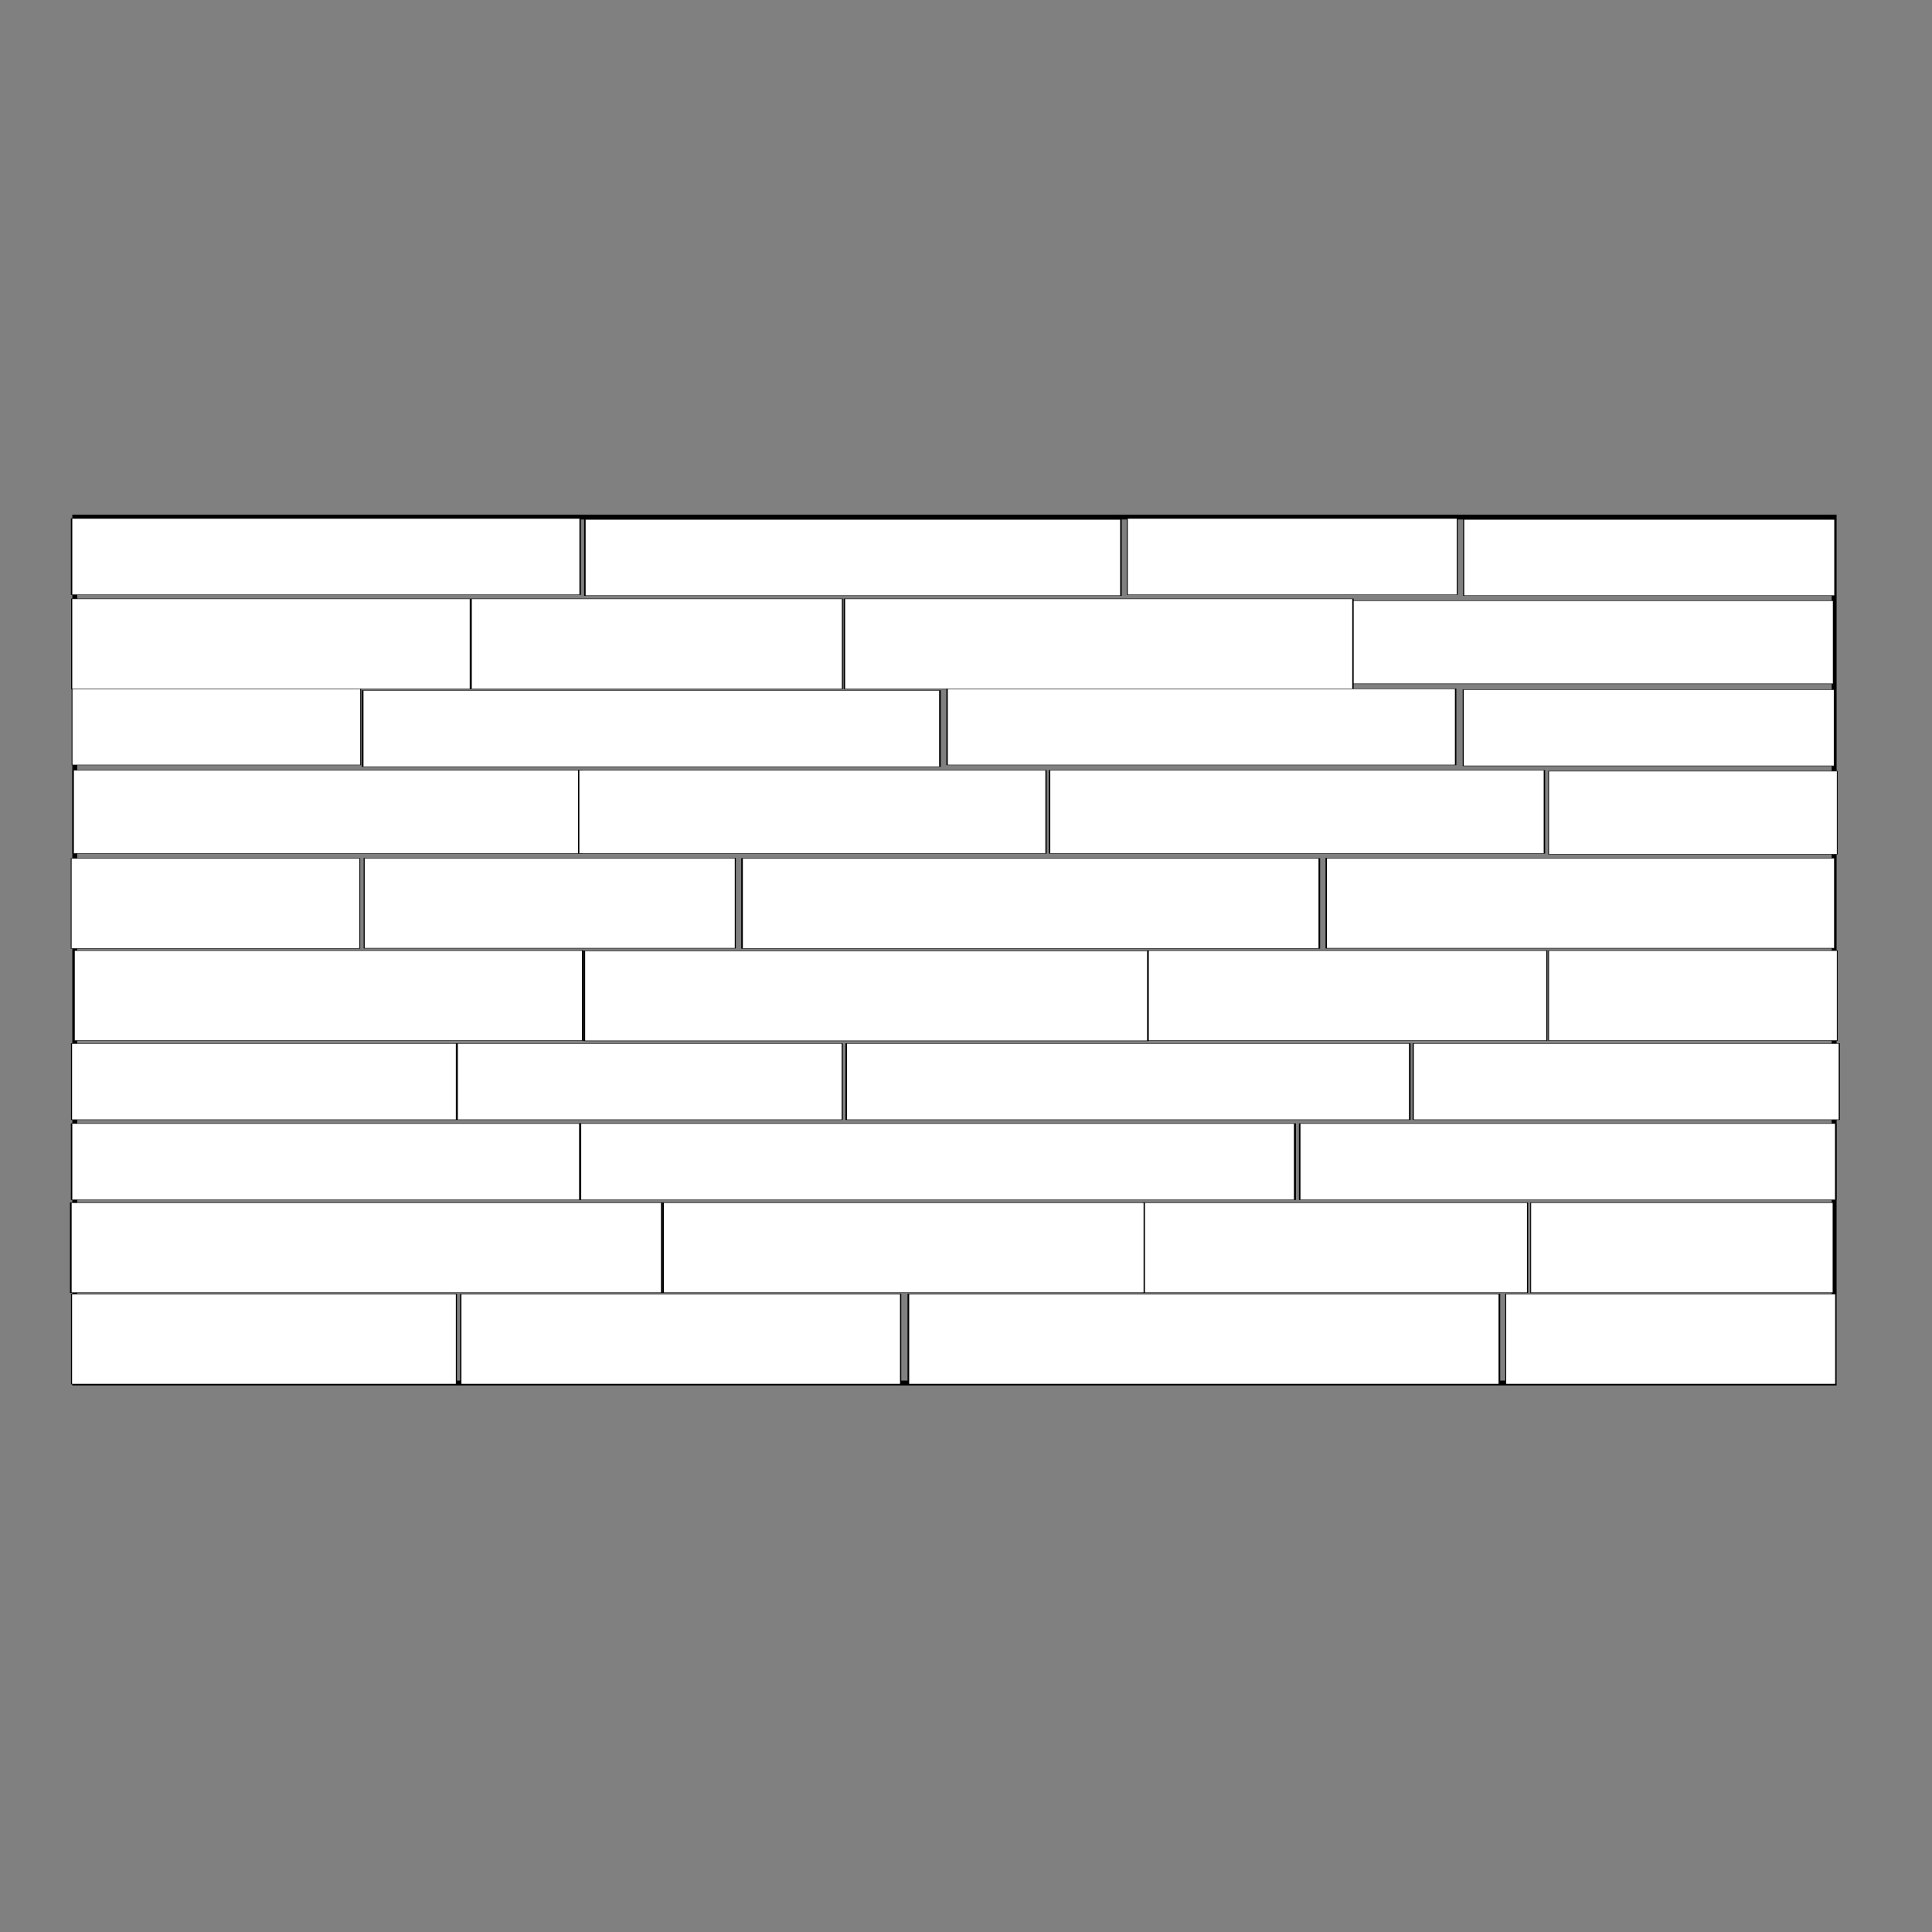 <?xml version="1.0" encoding="UTF-8" standalone="no" ?>
<svg xmlns="http://www.w3.org/2000/svg" xmlns:xlink="http://www.w3.org/1999/xlink" version="1.1" width="500" height="500" viewBox="0 0 500 500" xml:space="preserve">
<rect x="0" y="0" width="500" height="500" fill="#808080" stroke="none"/>
<desc>Created with Fabric.js 4.6.0</desc>
<defs>
</defs>
<g transform="matrix(1.28 0 0 1.25 247.01 245.87)" id="7ubaEQWRHyp4z6GvPorIm"  >
<path style="stroke: rgb(0,0,0); stroke-width: 1; stroke-dasharray: none; stroke-linecap: butt; stroke-dashoffset: 0; stroke-linejoin: miter; stroke-miterlimit: 4; fill: rgb(255,255,255); fill-opacity: 0; fill-rule: nonzero; opacity: 1;" vector-effect="non-scaling-stroke"  transform=" translate(0, 0)" d="M -177.857 -89.643 L 177.857 -89.643 L 177.857 89.643 L -177.857 89.643 z" stroke-linecap="round" />
</g>
<g transform="matrix(0.37 0 0 0.11 84.33 144.05)" id="0dYlstRf8h4mvIz7k4zYW" class="color1 medium">
<path style="fill: #fff; stroke: rgb(0,0,0); stroke-width: 1; stroke-dasharray: none; stroke-linecap: butt; stroke-dashoffset: 0; stroke-linejoin: miter; stroke-miterlimit: 4; fill-rule: nonzero; opacity: 1;" vector-effect="non-scaling-stroke"  transform=" translate(0, 0)" d="M -177.857 -89.643 L 177.857 -89.643 L 177.857 89.643 L -177.857 89.643 z" stroke-linecap="round" />
</g>
<g transform="matrix(0.39 0 0 0.11 220.73 144.29)" id="7OddI8EOXBFP1-q9Hn0b5" class="color2 gray">
<path style="fill: #fff; stroke: rgb(0,0,0); stroke-width: 1; stroke-dasharray: none; stroke-linecap: butt; stroke-dashoffset: 0; stroke-linejoin: miter; stroke-miterlimit: 4; fill-rule: nonzero; opacity: 1;" vector-effect="non-scaling-stroke"  transform=" translate(0, 0)" d="M -177.857 -89.643 L 177.857 -89.643 L 177.857 89.643 L -177.857 89.643 z" stroke-linecap="round" />
</g>
<g transform="matrix(0.24 0 0 0.11 334.43 144.05)" id="PjYZtQ8Sgru3nDSn9fW52" class="color3 dark">
<path style="fill: #fff; stroke: rgb(0,0,0); stroke-width: 1; stroke-dasharray: none; stroke-linecap: butt; stroke-dashoffset: 0; stroke-linejoin: miter; stroke-miterlimit: 4; fill-rule: nonzero; opacity: 1;" vector-effect="non-scaling-stroke"  transform=" translate(0, 0)" d="M -177.857 -89.643 L 177.857 -89.643 L 177.857 89.643 L -177.857 89.643 z" stroke-linecap="round" />
</g>
<g transform="matrix(0.27 0 0 0.11 426.82 144.29)" id="YtgMTH9wMKPz0paD7XS9n" class="color1 medium">
<path style="fill: #fff; stroke: rgb(0,0,0); stroke-width: 1; stroke-dasharray: none; stroke-linecap: butt; stroke-dashoffset: 0; stroke-linejoin: miter; stroke-miterlimit: 4; fill-rule: nonzero; opacity: 1;" vector-effect="non-scaling-stroke"  transform=" translate(0, 0)" d="M -177.857 -89.643 L 177.857 -89.643 L 177.857 89.643 L -177.857 89.643 z" stroke-linecap="round" />
</g>
<g transform="matrix(0.35 0 0 0.12 412.27 166.21)" id="wuv1HYK1yzJAIloahPlK9" class="color2 gray">
<path style="fill: #fff; stroke: rgb(0,0,0); stroke-width: 1; stroke-dasharray: none; stroke-linecap: butt; stroke-dashoffset: 0; stroke-linejoin: miter; stroke-miterlimit: 4; fill-rule: nonzero; opacity: 1;" vector-effect="non-scaling-stroke"  transform=" translate(0, 0)" d="M -177.857 -89.643 L 177.857 -89.643 L 177.857 89.643 L -177.857 89.643 z" stroke-linecap="round" />
</g>
<g transform="matrix(0.42 0 0 0.11 168.56 188.55)" id="3PNlZV_YOE6DZ7XuFBG3d" class="color2 gray">
<path style="fill: #fff; stroke: rgb(0,0,0); stroke-width: 1; stroke-dasharray: none; stroke-linecap: butt; stroke-dashoffset: 0; stroke-linejoin: miter; stroke-miterlimit: 4; fill-rule: nonzero; opacity: 1;" vector-effect="non-scaling-stroke"  transform=" translate(0, 0)" d="M -177.857 -89.643 L 177.857 -89.643 L 177.857 89.643 L -177.857 89.643 z" stroke-linecap="round" />
</g>
<g transform="matrix(0.36 0 0 0.12 335.66 210.11)" id="_LqlyJdaDJcySscdkt1ef" class="color2 gray">
<path style="fill: #fff; stroke: rgb(0,0,0); stroke-width: 1; stroke-dasharray: none; stroke-linecap: butt; stroke-dashoffset: 0; stroke-linejoin: miter; stroke-miterlimit: 4; fill-rule: nonzero; opacity: 1;" vector-effect="non-scaling-stroke"  transform=" translate(0, 0)" d="M -177.857 -89.643 L 177.857 -89.643 L 177.857 89.643 L -177.857 89.643 z" stroke-linecap="round" />
</g>
<g transform="matrix(0.21 0 0 0.13 55.77 233.81)" id="oKjQpre0RiY0mrNVz2bQ5" class="color2 gray">
<path style="fill: #fff; stroke: rgb(0,0,0); stroke-width: 1; stroke-dasharray: none; stroke-linecap: butt; stroke-dashoffset: 0; stroke-linejoin: miter; stroke-miterlimit: 4; fill-rule: nonzero; opacity: 1;" vector-effect="non-scaling-stroke"  transform=" translate(0, 0)" d="M -177.857 -89.643 L 177.857 -89.643 L 177.857 89.643 L -177.857 89.643 z" stroke-linecap="round" />
</g>
<g transform="matrix(0.41 0 0 0.13 224.15 257.72)" id="qpjuC6U_cN1i_kXumtddK" class="color2 gray">
<path style="fill: #fff; stroke: rgb(0,0,0); stroke-width: 1; stroke-dasharray: none; stroke-linecap: butt; stroke-dashoffset: 0; stroke-linejoin: miter; stroke-miterlimit: 4; fill-rule: nonzero; opacity: 1;" vector-effect="non-scaling-stroke"  transform=" translate(0, 0)" d="M -177.857 -89.643 L 177.857 -89.643 L 177.857 89.643 L -177.857 89.643 z" stroke-linecap="round" />
</g>
<g transform="matrix(0.37 0 0 0.11 84.33 300.64)" id="HEntx4ZWOB4-ymvkWCmTk" class="color2 gray">
<path style="fill: #fff; stroke: rgb(0,0,0); stroke-width: 1; stroke-dasharray: none; stroke-linecap: butt; stroke-dashoffset: 0; stroke-linejoin: miter; stroke-miterlimit: 4; fill-rule: nonzero; opacity: 1;" vector-effect="non-scaling-stroke"  transform=" translate(0, 0)" d="M -177.857 -89.643 L 177.857 -89.643 L 177.857 89.643 L -177.857 89.643 z" stroke-linecap="round" />
</g>
<g transform="matrix(0.31 0 0 0.11 420.87 279.92)" id="TJqeg2-PYcBJf2swJqkQm" class="color2 gray">
<path style="fill: #fff; stroke: rgb(0,0,0); stroke-width: 1; stroke-dasharray: none; stroke-linecap: butt; stroke-dashoffset: 0; stroke-linejoin: miter; stroke-miterlimit: 4; fill-rule: nonzero; opacity: 1;" vector-effect="non-scaling-stroke"  transform=" translate(0, 0)" d="M -177.857 -89.643 L 177.857 -89.643 L 177.857 89.643 L -177.857 89.643 z" stroke-linecap="round" />
</g>
<g transform="matrix(0.32 0 0 0.13 176.17 346.55)" id="l5nuVOBN-HykiB2xxnwgP" class="color2 gray">
<path style="fill: #fff; stroke: rgb(0,0,0); stroke-width: 1; stroke-dasharray: none; stroke-linecap: butt; stroke-dashoffset: 0; stroke-linejoin: miter; stroke-miterlimit: 4; fill-rule: nonzero; opacity: 1;" vector-effect="non-scaling-stroke"  transform=" translate(0, 0)" d="M -177.857 -89.643 L 177.857 -89.643 L 177.857 89.643 L -177.857 89.643 z" stroke-linecap="round" />
</g>
<g transform="matrix(0.28 0 0 0.13 345.52 322.9)" id="FFuRdvTHL7Lh-MK7GlTqe" class="color2 gray">
<path style="fill: #fff; stroke: rgb(0,0,0); stroke-width: 1; stroke-dasharray: none; stroke-linecap: butt; stroke-dashoffset: 0; stroke-linejoin: miter; stroke-miterlimit: 4; fill-rule: nonzero; opacity: 1;" vector-effect="non-scaling-stroke"  transform=" translate(0, 0)" d="M -177.857 -89.643 L 177.857 -89.643 L 177.857 89.643 L -177.857 89.643 z" stroke-linecap="round" />
</g>
<g transform="matrix(0.29 0 0 0.13 70.13 166.63)" id="Q3M_TSmQz2OGCNanUM_LY" class="color3 dark">
<path style="fill: #fff; stroke: rgb(0,0,0); stroke-width: 1; stroke-dasharray: none; stroke-linecap: butt; stroke-dashoffset: 0; stroke-linejoin: miter; stroke-miterlimit: 4; fill-rule: nonzero; opacity: 1;" vector-effect="non-scaling-stroke"  transform=" translate(0, 0)" d="M -177.857 -89.643 L 177.857 -89.643 L 177.857 89.643 L -177.857 89.643 z" stroke-linecap="round" />
</g>
<g transform="matrix(0.37 0 0 0.13 284.34 166.63)" id="41Yqt6NGCdZay7e2U6qUu" class="color3 dark">
<path style="fill: #fff; stroke: rgb(0,0,0); stroke-width: 1; stroke-dasharray: none; stroke-linecap: butt; stroke-dashoffset: 0; stroke-linejoin: miter; stroke-miterlimit: 4; fill-rule: nonzero; opacity: 1;" vector-effect="non-scaling-stroke"  transform=" translate(0, 0)" d="M -177.857 -89.643 L 177.857 -89.643 L 177.857 89.643 L -177.857 89.643 z" stroke-linecap="round" />
</g>
<g transform="matrix(0.37 0 0 0.12 84.74 210.11)" id="J6xuYS2IMxnB6YFDpx6vn" class="color3 dark">
<path style="fill: #fff; stroke: rgb(0,0,0); stroke-width: 1; stroke-dasharray: none; stroke-linecap: butt; stroke-dashoffset: 0; stroke-linejoin: miter; stroke-miterlimit: 4; fill-rule: nonzero; opacity: 1;" vector-effect="non-scaling-stroke"  transform=" translate(0, 0)" d="M -177.857 -89.643 L 177.857 -89.643 L 177.857 89.643 L -177.857 89.643 z" stroke-linecap="round" />
</g>
<g transform="matrix(0.42 0 0 0.13 266.74 233.81)" id="aC3oXdGg31K0J6aBeDPLo" class="color3 dark">
<path style="fill: #fff; stroke: rgb(0,0,0); stroke-width: 1; stroke-dasharray: none; stroke-linecap: butt; stroke-dashoffset: 0; stroke-linejoin: miter; stroke-miterlimit: 4; fill-rule: nonzero; opacity: 1;" vector-effect="non-scaling-stroke"  transform=" translate(0, 0)" d="M -177.857 -89.643 L 177.857 -89.643 L 177.857 89.643 L -177.857 89.643 z" stroke-linecap="round" />
</g>
<g transform="matrix(0.27 0 0 0.11 426.7 188.34)" id="OLmdftgm1RuBEl9yvUmKf" class="color3 dark">
<path style="fill: #fff; stroke: rgb(0,0,0); stroke-width: 1; stroke-dasharray: none; stroke-linecap: butt; stroke-dashoffset: 0; stroke-linejoin: miter; stroke-miterlimit: 4; fill-rule: nonzero; opacity: 1;" vector-effect="non-scaling-stroke"  transform=" translate(0, 0)" d="M -177.857 -89.643 L 177.857 -89.643 L 177.857 89.643 L -177.857 89.643 z" stroke-linecap="round" />
</g>
<g transform="matrix(0.28 0 0 0.11 68.31 279.92)" id="niWedsUthnqqDucmzVM_C" class="color3 dark">
<path style="fill: #fff; stroke: rgb(0,0,0); stroke-width: 1; stroke-dasharray: none; stroke-linecap: butt; stroke-dashoffset: 0; stroke-linejoin: miter; stroke-miterlimit: 4; fill-rule: nonzero; opacity: 1;" vector-effect="non-scaling-stroke"  transform=" translate(0, 0)" d="M -177.857 -89.643 L 177.857 -89.643 L 177.857 89.643 L -177.857 89.643 z" stroke-linecap="round" />
</g>
<g transform="matrix(0.41 0 0 0.11 291.93 279.92)" id="jqBR8-3YKp10s8oTeV3SY" class="color3 dark">
<path style="fill: #fff; stroke: rgb(0,0,0); stroke-width: 1; stroke-dasharray: none; stroke-linecap: butt; stroke-dashoffset: 0; stroke-linejoin: miter; stroke-miterlimit: 4; fill-rule: nonzero; opacity: 1;" vector-effect="non-scaling-stroke"  transform=" translate(0, 0)" d="M -177.857 -89.643 L 177.857 -89.643 L 177.857 89.643 L -177.857 89.643 z" stroke-linecap="round" />
</g>
<g transform="matrix(0.21 0 0 0.13 438.13 257.66)" id="7TI_gHRrR8vhYdYdNE2XZ" class="color3 dark">
<path style="fill: #fff; stroke: rgb(0,0,0); stroke-width: 1; stroke-dasharray: none; stroke-linecap: butt; stroke-dashoffset: 0; stroke-linejoin: miter; stroke-miterlimit: 4; fill-rule: nonzero; opacity: 1;" vector-effect="non-scaling-stroke"  transform=" translate(0, 0)" d="M -177.857 -89.643 L 177.857 -89.643 L 177.857 89.643 L -177.857 89.643 z" stroke-linecap="round" />
</g>
<g transform="matrix(0.39 0 0 0.11 405.73 300.64)" id="fIBJ8UsaodibgjicTEAd6" class="color3 dark">
<path style="fill: #fff; stroke: rgb(0,0,0); stroke-width: 1; stroke-dasharray: none; stroke-linecap: butt; stroke-dashoffset: 0; stroke-linejoin: miter; stroke-miterlimit: 4; fill-rule: nonzero; opacity: 1;" vector-effect="non-scaling-stroke"  transform=" translate(0, 0)" d="M -177.857 -89.643 L 177.857 -89.643 L 177.857 89.643 L -177.857 89.643 z" stroke-linecap="round" />
</g>
<g transform="matrix(0.35 0 0 0.13 233.88 322.9)" id="3l0knySoxofPVhEVknVkv" class="color3 dark">
<path style="fill: #fff; stroke: rgb(0,0,0); stroke-width: 1; stroke-dasharray: none; stroke-linecap: butt; stroke-dashoffset: 0; stroke-linejoin: miter; stroke-miterlimit: 4; fill-rule: nonzero; opacity: 1;" vector-effect="non-scaling-stroke"  transform=" translate(0, 0)" d="M -177.857 -89.643 L 177.857 -89.643 L 177.857 89.643 L -177.857 89.643 z" stroke-linecap="round" />
</g>
<g transform="matrix(0.24 0 0 0.13 432.37 346.55)" id="0yvX9FDWgSFnMe08W4YAp" class="color3 dark">
<path style="fill: #fff; stroke: rgb(0,0,0); stroke-width: 1; stroke-dasharray: none; stroke-linecap: butt; stroke-dashoffset: 0; stroke-linejoin: miter; stroke-miterlimit: 4; fill-rule: nonzero; opacity: 1;" vector-effect="non-scaling-stroke"  transform=" translate(0, 0)" d="M -177.857 -89.643 L 177.857 -89.643 L 177.857 89.643 L -177.857 89.643 z" stroke-linecap="round" />
</g>
<g transform="matrix(0.28 0 0 0.13 68.31 346.55)" id="Pd8eLAxN7wh3OHn9NU64M" class="color3 dark">
<path style="fill: #fff; stroke: rgb(0,0,0); stroke-width: 1; stroke-dasharray: none; stroke-linecap: butt; stroke-dashoffset: 0; stroke-linejoin: miter; stroke-miterlimit: 4; fill-rule: nonzero; opacity: 1;" vector-effect="non-scaling-stroke"  transform=" translate(0, 0)" d="M -177.857 -89.643 L 177.857 -89.643 L 177.857 89.643 L -177.857 89.643 z" stroke-linecap="round" />
</g>
<g transform="matrix(0.27 0 0 0.13 169.99 166.63)" id="WqtCXjCnZni81Gn56Aqth" class="color1 medium">
<path style="fill: #fff; stroke: rgb(0,0,0); stroke-width: 1; stroke-dasharray: none; stroke-linecap: butt; stroke-dashoffset: 0; stroke-linejoin: miter; stroke-miterlimit: 4; fill-rule: nonzero; opacity: 1;" vector-effect="non-scaling-stroke"  transform=" translate(0, 0)" d="M -177.857 -89.643 L 177.857 -89.643 L 177.857 89.643 L -177.857 89.643 z" stroke-linecap="round" />
</g>
<g transform="matrix(0.37 0 0 0.11 310.91 188.12)" id="dvatDcnaMPISQ0TZktLDI" class="color1 medium">
<path style="fill: #fff; stroke: rgb(0,0,0); stroke-width: 1; stroke-dasharray: none; stroke-linecap: butt; stroke-dashoffset: 0; stroke-linejoin: miter; stroke-miterlimit: 4; fill-rule: nonzero; opacity: 1;" vector-effect="non-scaling-stroke"  transform=" translate(0, 0)" d="M -177.857 -89.643 L 177.857 -89.643 L 177.857 89.643 L -177.857 89.643 z" stroke-linecap="round" />
</g>
<g transform="matrix(0.34 0 0 0.12 210.24 210.11)" id="ONXK7TmU98Vdb9mHElNWm" class="color1 medium">
<path style="fill: #fff; stroke: rgb(0,0,0); stroke-width: 1; stroke-dasharray: none; stroke-linecap: butt; stroke-dashoffset: 0; stroke-linejoin: miter; stroke-miterlimit: 4; fill-rule: nonzero; opacity: 1;" vector-effect="non-scaling-stroke"  transform=" translate(0, 0)" d="M -177.857 -89.643 L 177.857 -89.643 L 177.857 89.643 L -177.857 89.643 z" stroke-linecap="round" />
</g>
<g transform="matrix(0.21 0 0 0.11 55.99 188.12)" id="RsFgbtzDG_BpZlgZ6Zy3D" class="color1 medium">
<path style="fill: #fff; stroke: rgb(0,0,0); stroke-width: 1; stroke-dasharray: none; stroke-linecap: butt; stroke-dashoffset: 0; stroke-linejoin: miter; stroke-miterlimit: 4; fill-rule: nonzero; opacity: 1;" vector-effect="non-scaling-stroke"  transform=" translate(0, 0)" d="M -177.857 -89.643 L 177.857 -89.643 L 177.857 89.643 L -177.857 89.643 z" stroke-linecap="round" />
</g>
<g transform="matrix(0.21 0 0 0.12 438.13 210.33)" id="xkuCeDplRPupdBKM4ejFv" class="color1 medium">
<path style="fill: #fff; stroke: rgb(0,0,0); stroke-width: 1; stroke-dasharray: none; stroke-linecap: butt; stroke-dashoffset: 0; stroke-linejoin: miter; stroke-miterlimit: 4; fill-rule: nonzero; opacity: 1;" vector-effect="non-scaling-stroke"  transform=" translate(0, 0)" d="M -177.857 -89.643 L 177.857 -89.643 L 177.857 89.643 L -177.857 89.643 z" stroke-linecap="round" />
</g>
<g transform="matrix(0.27 0 0 0.13 142.27 233.75)" id="Tw0NQniIB-JCGAfATHd4Y" class="color1 medium">
<path style="fill: #fff; stroke: rgb(0,0,0); stroke-width: 1; stroke-dasharray: none; stroke-linecap: butt; stroke-dashoffset: 0; stroke-linejoin: miter; stroke-miterlimit: 4; fill-rule: nonzero; opacity: 1;" vector-effect="non-scaling-stroke"  transform=" translate(0, 0)" d="M -177.857 -89.643 L 177.857 -89.643 L 177.857 89.643 L -177.857 89.643 z" stroke-linecap="round" />
</g>
<g transform="matrix(0.37 0 0 0.13 409.04 233.75)" id="-l7vL_Zji8hZ_NIduckEm" class="color1 medium">
<path style="fill: #fff; stroke: rgb(0,0,0); stroke-width: 1; stroke-dasharray: none; stroke-linecap: butt; stroke-dashoffset: 0; stroke-linejoin: miter; stroke-miterlimit: 4; fill-rule: nonzero; opacity: 1;" vector-effect="non-scaling-stroke"  transform=" translate(0, 0)" d="M -177.857 -89.643 L 177.857 -89.643 L 177.857 89.643 L -177.857 89.643 z" stroke-linecap="round" />
</g>
<g transform="matrix(0.37 0 0 0.13 84.97 257.66)" id="cYDEPjy68I9VMBqgIXCVK" class="color1 medium">
<path style="fill: #fff; stroke: rgb(0,0,0); stroke-width: 1; stroke-dasharray: none; stroke-linecap: butt; stroke-dashoffset: 0; stroke-linejoin: miter; stroke-miterlimit: 4; fill-rule: nonzero; opacity: 1;" vector-effect="non-scaling-stroke"  transform=" translate(0, 0)" d="M -177.857 -89.643 L 177.857 -89.643 L 177.857 89.643 L -177.857 89.643 z" stroke-linecap="round" />
</g>
<g transform="matrix(0.29 0 0 0.13 348.74 257.66)" id="EX_BpjZIgPqjIc8-8n8Tx" class="color1 medium">
<path style="fill: #fff; stroke: rgb(0,0,0); stroke-width: 1; stroke-dasharray: none; stroke-linecap: butt; stroke-dashoffset: 0; stroke-linejoin: miter; stroke-miterlimit: 4; fill-rule: nonzero; opacity: 1;" vector-effect="non-scaling-stroke"  transform=" translate(0, 0)" d="M -177.857 -89.643 L 177.857 -89.643 L 177.857 89.643 L -177.857 89.643 z" stroke-linecap="round" />
</g>
<g transform="matrix(0.28 0 0 0.11 168.16 279.92)" id="1oKDzV-4hSc1NwNy4vs1i" class="color1 medium">
<path style="fill: #fff; stroke: rgb(0,0,0); stroke-width: 1; stroke-dasharray: none; stroke-linecap: butt; stroke-dashoffset: 0; stroke-linejoin: miter; stroke-miterlimit: 4; fill-rule: nonzero; opacity: 1;" vector-effect="non-scaling-stroke"  transform=" translate(0, 0)" d="M -177.857 -89.643 L 177.857 -89.643 L 177.857 89.643 L -177.857 89.643 z" stroke-linecap="round" />
</g>
<g transform="matrix(0.52 0 0 0.11 242.64 300.64)" id="GcJtGJdGPVrDe-3nZmU-B" class="color1 medium">
<path style="fill: #fff; stroke: rgb(0,0,0); stroke-width: 1; stroke-dasharray: none; stroke-linecap: butt; stroke-dashoffset: 0; stroke-linejoin: miter; stroke-miterlimit: 4; fill-rule: nonzero; opacity: 1;" vector-effect="non-scaling-stroke"  transform=" translate(0, 0)" d="M -177.857 -89.643 L 177.857 -89.643 L 177.857 89.643 L -177.857 89.643 z" stroke-linecap="round" />
</g>
<g transform="matrix(0.43 0 0 0.13 94.8 322.9)" id="lbfol1Pu2JMIixFGDi4jV" class="color1 medium">
<path style="fill: #fff; stroke: rgb(0,0,0); stroke-width: 1; stroke-dasharray: none; stroke-linecap: butt; stroke-dashoffset: 0; stroke-linejoin: miter; stroke-miterlimit: 4; fill-rule: nonzero; opacity: 1;" vector-effect="non-scaling-stroke"  transform=" translate(0, 0)" d="M -177.857 -89.643 L 177.857 -89.643 L 177.857 89.643 L -177.857 89.643 z" stroke-linecap="round" />
</g>
<g transform="matrix(0.22 0 0 0.13 435.27 322.9)" id="yX8goLnLu-u5KZDj35y3Z" class="color1 medium">
<path style="fill: #fff; stroke: rgb(0,0,0); stroke-width: 1; stroke-dasharray: none; stroke-linecap: butt; stroke-dashoffset: 0; stroke-linejoin: miter; stroke-miterlimit: 4; fill-rule: nonzero; opacity: 1;" vector-effect="non-scaling-stroke"  transform=" translate(0, 0)" d="M -177.857 -89.643 L 177.857 -89.643 L 177.857 89.643 L -177.857 89.643 z" stroke-linecap="round" />
</g>
<g transform="matrix(0.43 0 0 0.13 311.56 346.55)" id="N7EypjJgs4caFGCtfpKT9" class="color1 medium">
<path style="fill: #fff; stroke: rgb(0,0,0); stroke-width: 1; stroke-dasharray: none; stroke-linecap: butt; stroke-dashoffset: 0; stroke-linejoin: miter; stroke-miterlimit: 4; fill-rule: nonzero; opacity: 1;" vector-effect="non-scaling-stroke"  transform=" translate(0, 0)" d="M -177.857 -89.643 L 177.857 -89.643 L 177.857 89.643 L -177.857 89.643 z" stroke-linecap="round" />
</g>
</svg>